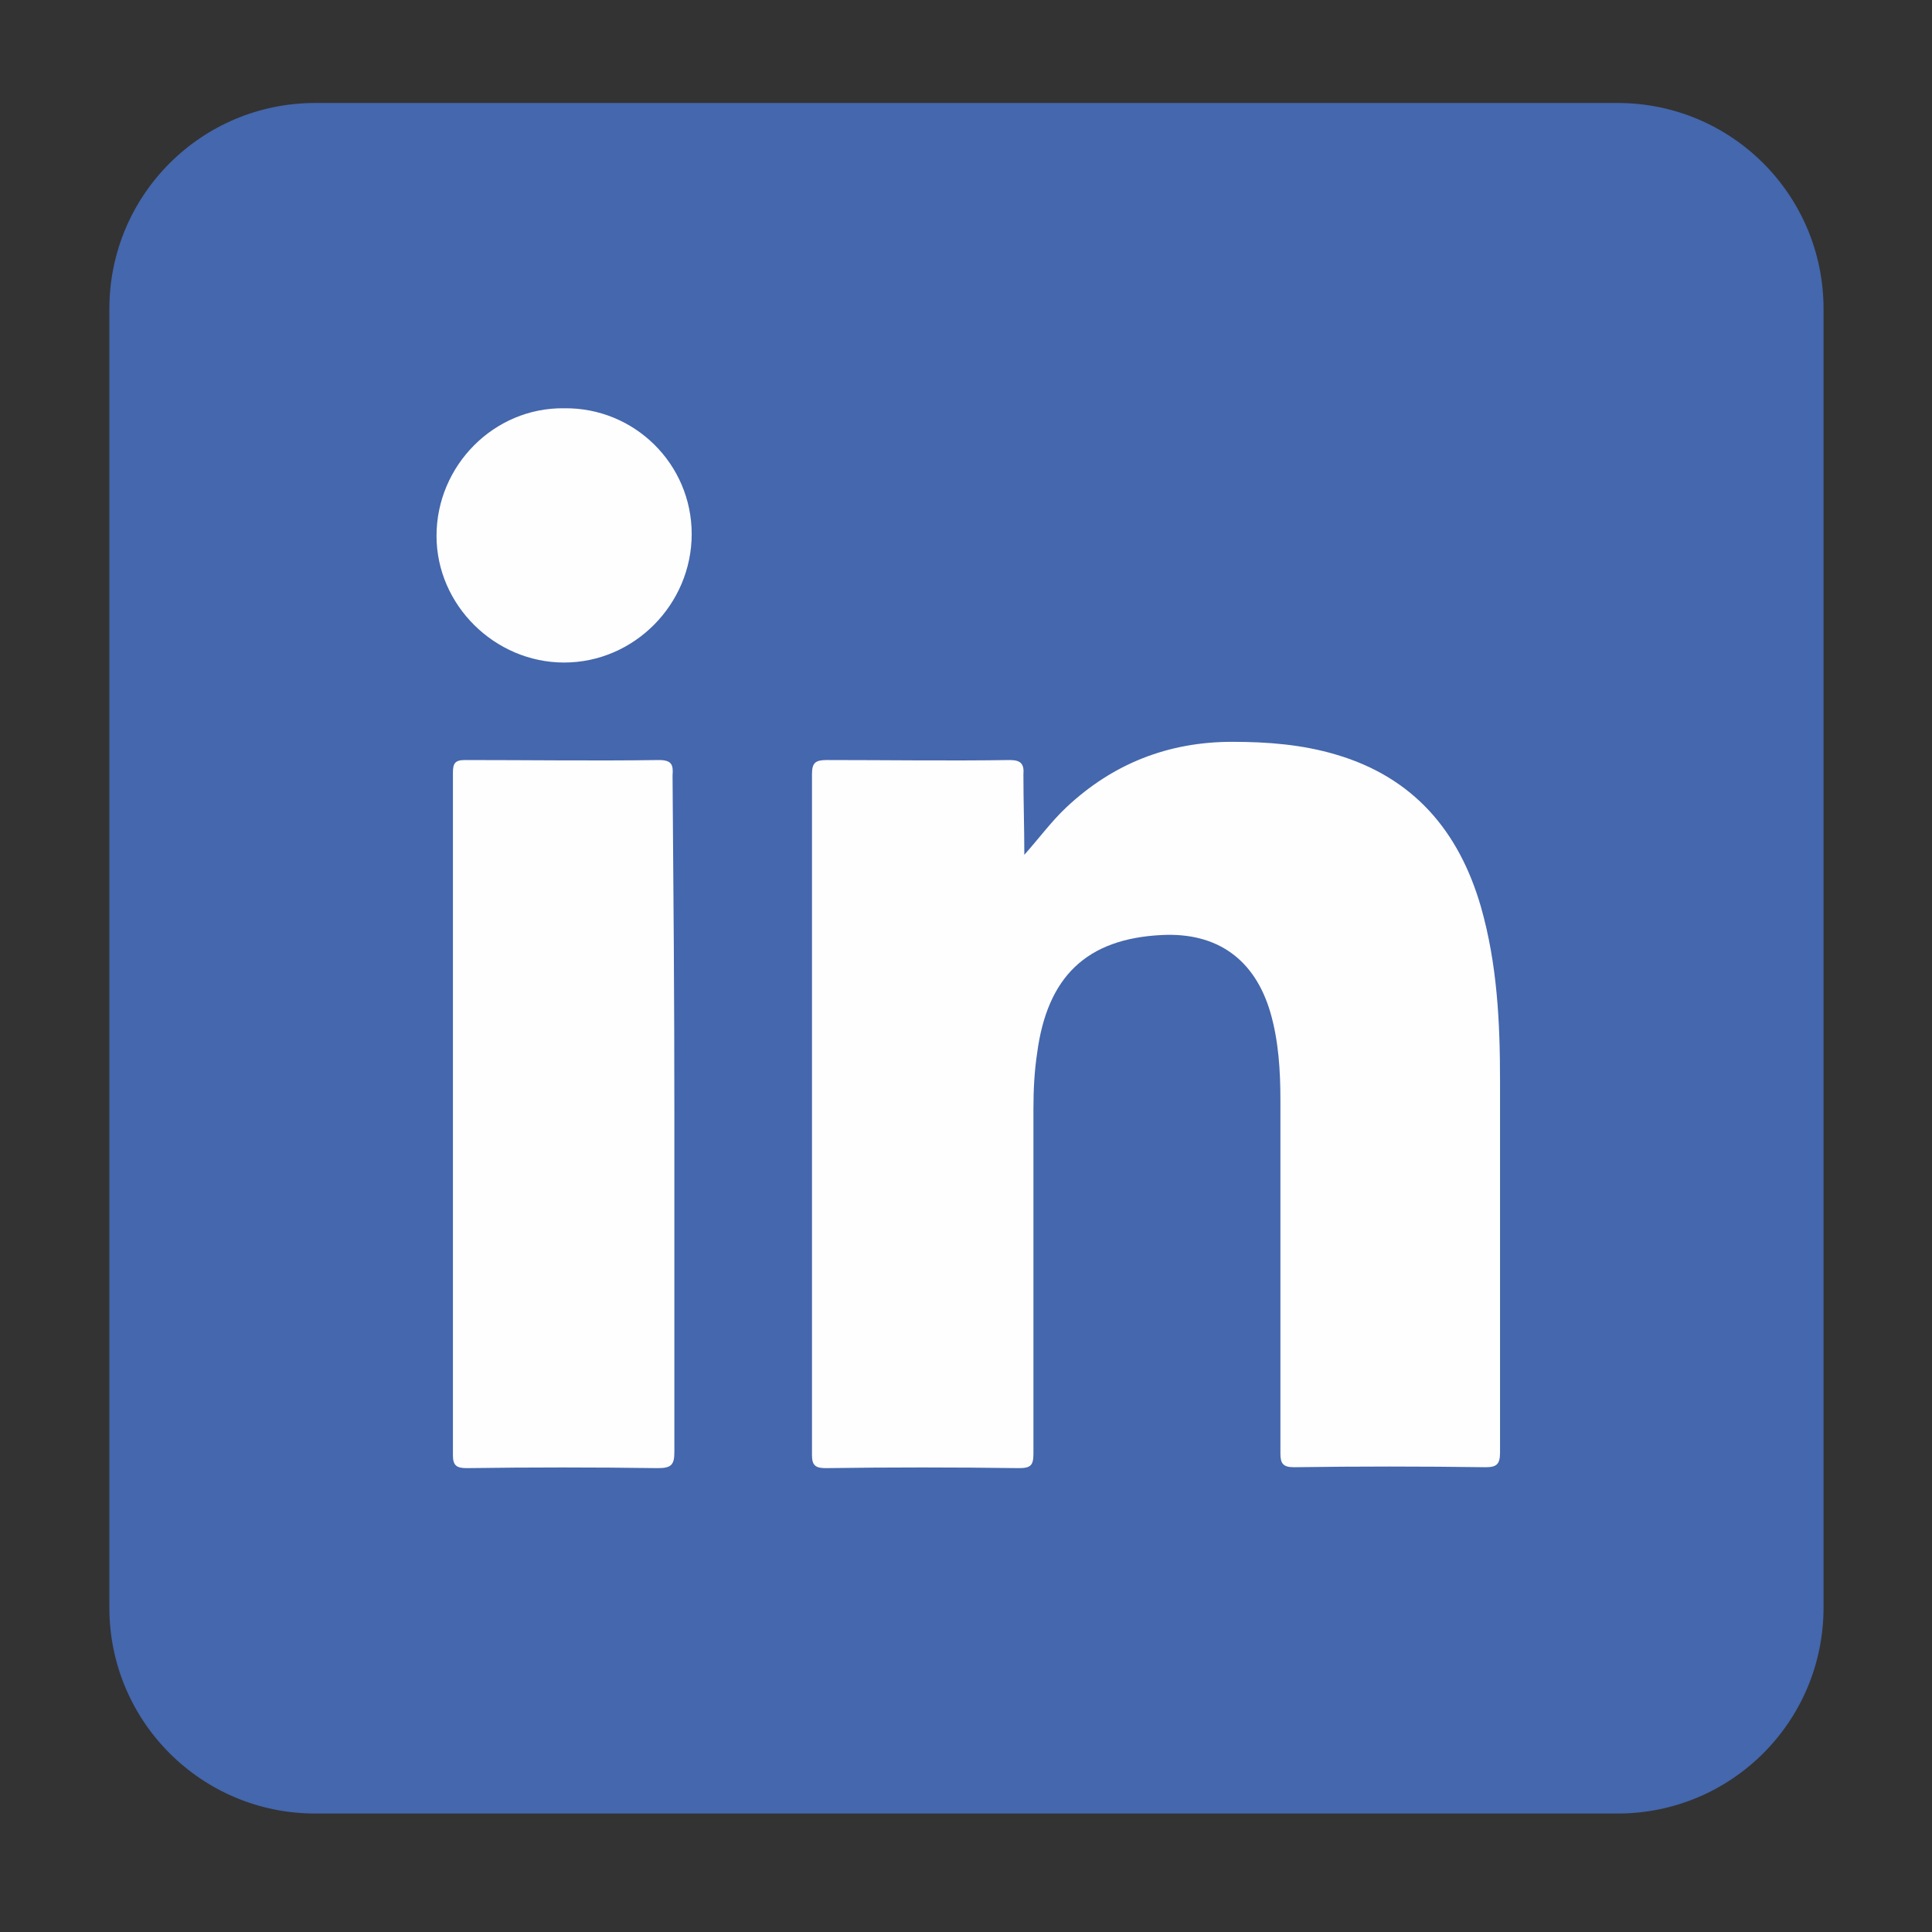 <?xml version="1.0" encoding="utf-8"?>
<!-- Generator: Adobe Illustrator 18.1.1, SVG Export Plug-In . SVG Version: 6.00 Build 0)  -->
<svg version="1.1" id="Layer_1" xmlns="http://www.w3.org/2000/svg" xmlns:xlink="http://www.w3.org/1999/xlink" x="0px" y="0px"
	 viewBox="0 0 212 212" enable-background="new 0 0 212 212" xml:space="preserve">
<rect x="0" y="0" width="212" height="212" fill="#333333" stroke="none"/>
<path fill="#4467AD" d="M177.5,199H34.6C22.1,199,12,188.9,12,176.4V33.9c0-12.5,10.1-22.6,22.6-22.6h142.9
	c12.5,0,22.6,10.1,22.6,22.6v142.5C200.1,188.9,190,199,177.5,199z"/>
<g>
	<g>
		<g>
			<path fill="#FEFEFE" d="M112.4,93.8c1.6-1.8,3-3.7,4.6-5.2c5.1-4.8,11.2-7.2,18.2-7.2c3.9,0,7.7,0.3,11.4,1.4
				c8.5,2.5,13.5,8.4,15.9,16.7c1.8,6.3,2.1,12.7,2.1,19.1c0,13.6,0,27.2,0,40.8c0,1.3-0.4,1.6-1.6,1.6c-7-0.1-14-0.1-21,0
				c-1.2,0-1.5-0.4-1.5-1.5c0-12.9,0-25.9,0-38.8c0-3.2-0.2-6.5-1.1-9.6c-1.7-5.8-5.8-8.8-11.9-8.5c-8.3,0.4-12.6,4.6-13.7,13
				c-0.3,2-0.4,4-0.4,6.1c0,12.6,0,25.2,0,37.8c0,1.3-0.3,1.6-1.6,1.6c-7.1-0.1-14.1-0.1-21.2,0c-1.1,0-1.5-0.3-1.5-1.4
				c0-24.9,0-49.9,0-74.8c0-1.2,0.4-1.5,1.6-1.5c6.7,0,13.4,0.1,20.1,0c1.2,0,1.6,0.4,1.5,1.6C112.3,87.9,112.4,90.8,112.4,93.8z"/>
			<path fill="#FEFEFE" d="M74,122.3c0,12.3,0,24.7,0,37c0,1.4-0.3,1.8-1.8,1.8c-7-0.1-14-0.1-21,0c-1.1,0-1.5-0.3-1.5-1.4
				c0-25,0-49.9,0-74.9c0-1,0.2-1.4,1.3-1.4c7.1,0,14.2,0.1,21.3,0c1.4,0,1.6,0.5,1.5,1.7C73.9,97.4,74,109.9,74,122.3z"/>
			<path fill="#FEFEFE" d="M75.9,58.6c0,7.7-6.3,14.1-14,14.1c-7.6,0-14-6.3-14-13.9c0-7.7,6.3-14.1,14-14
				C69.6,44.7,75.9,50.9,75.9,58.6z"/>
		</g>
	</g>
</g>
</svg>
